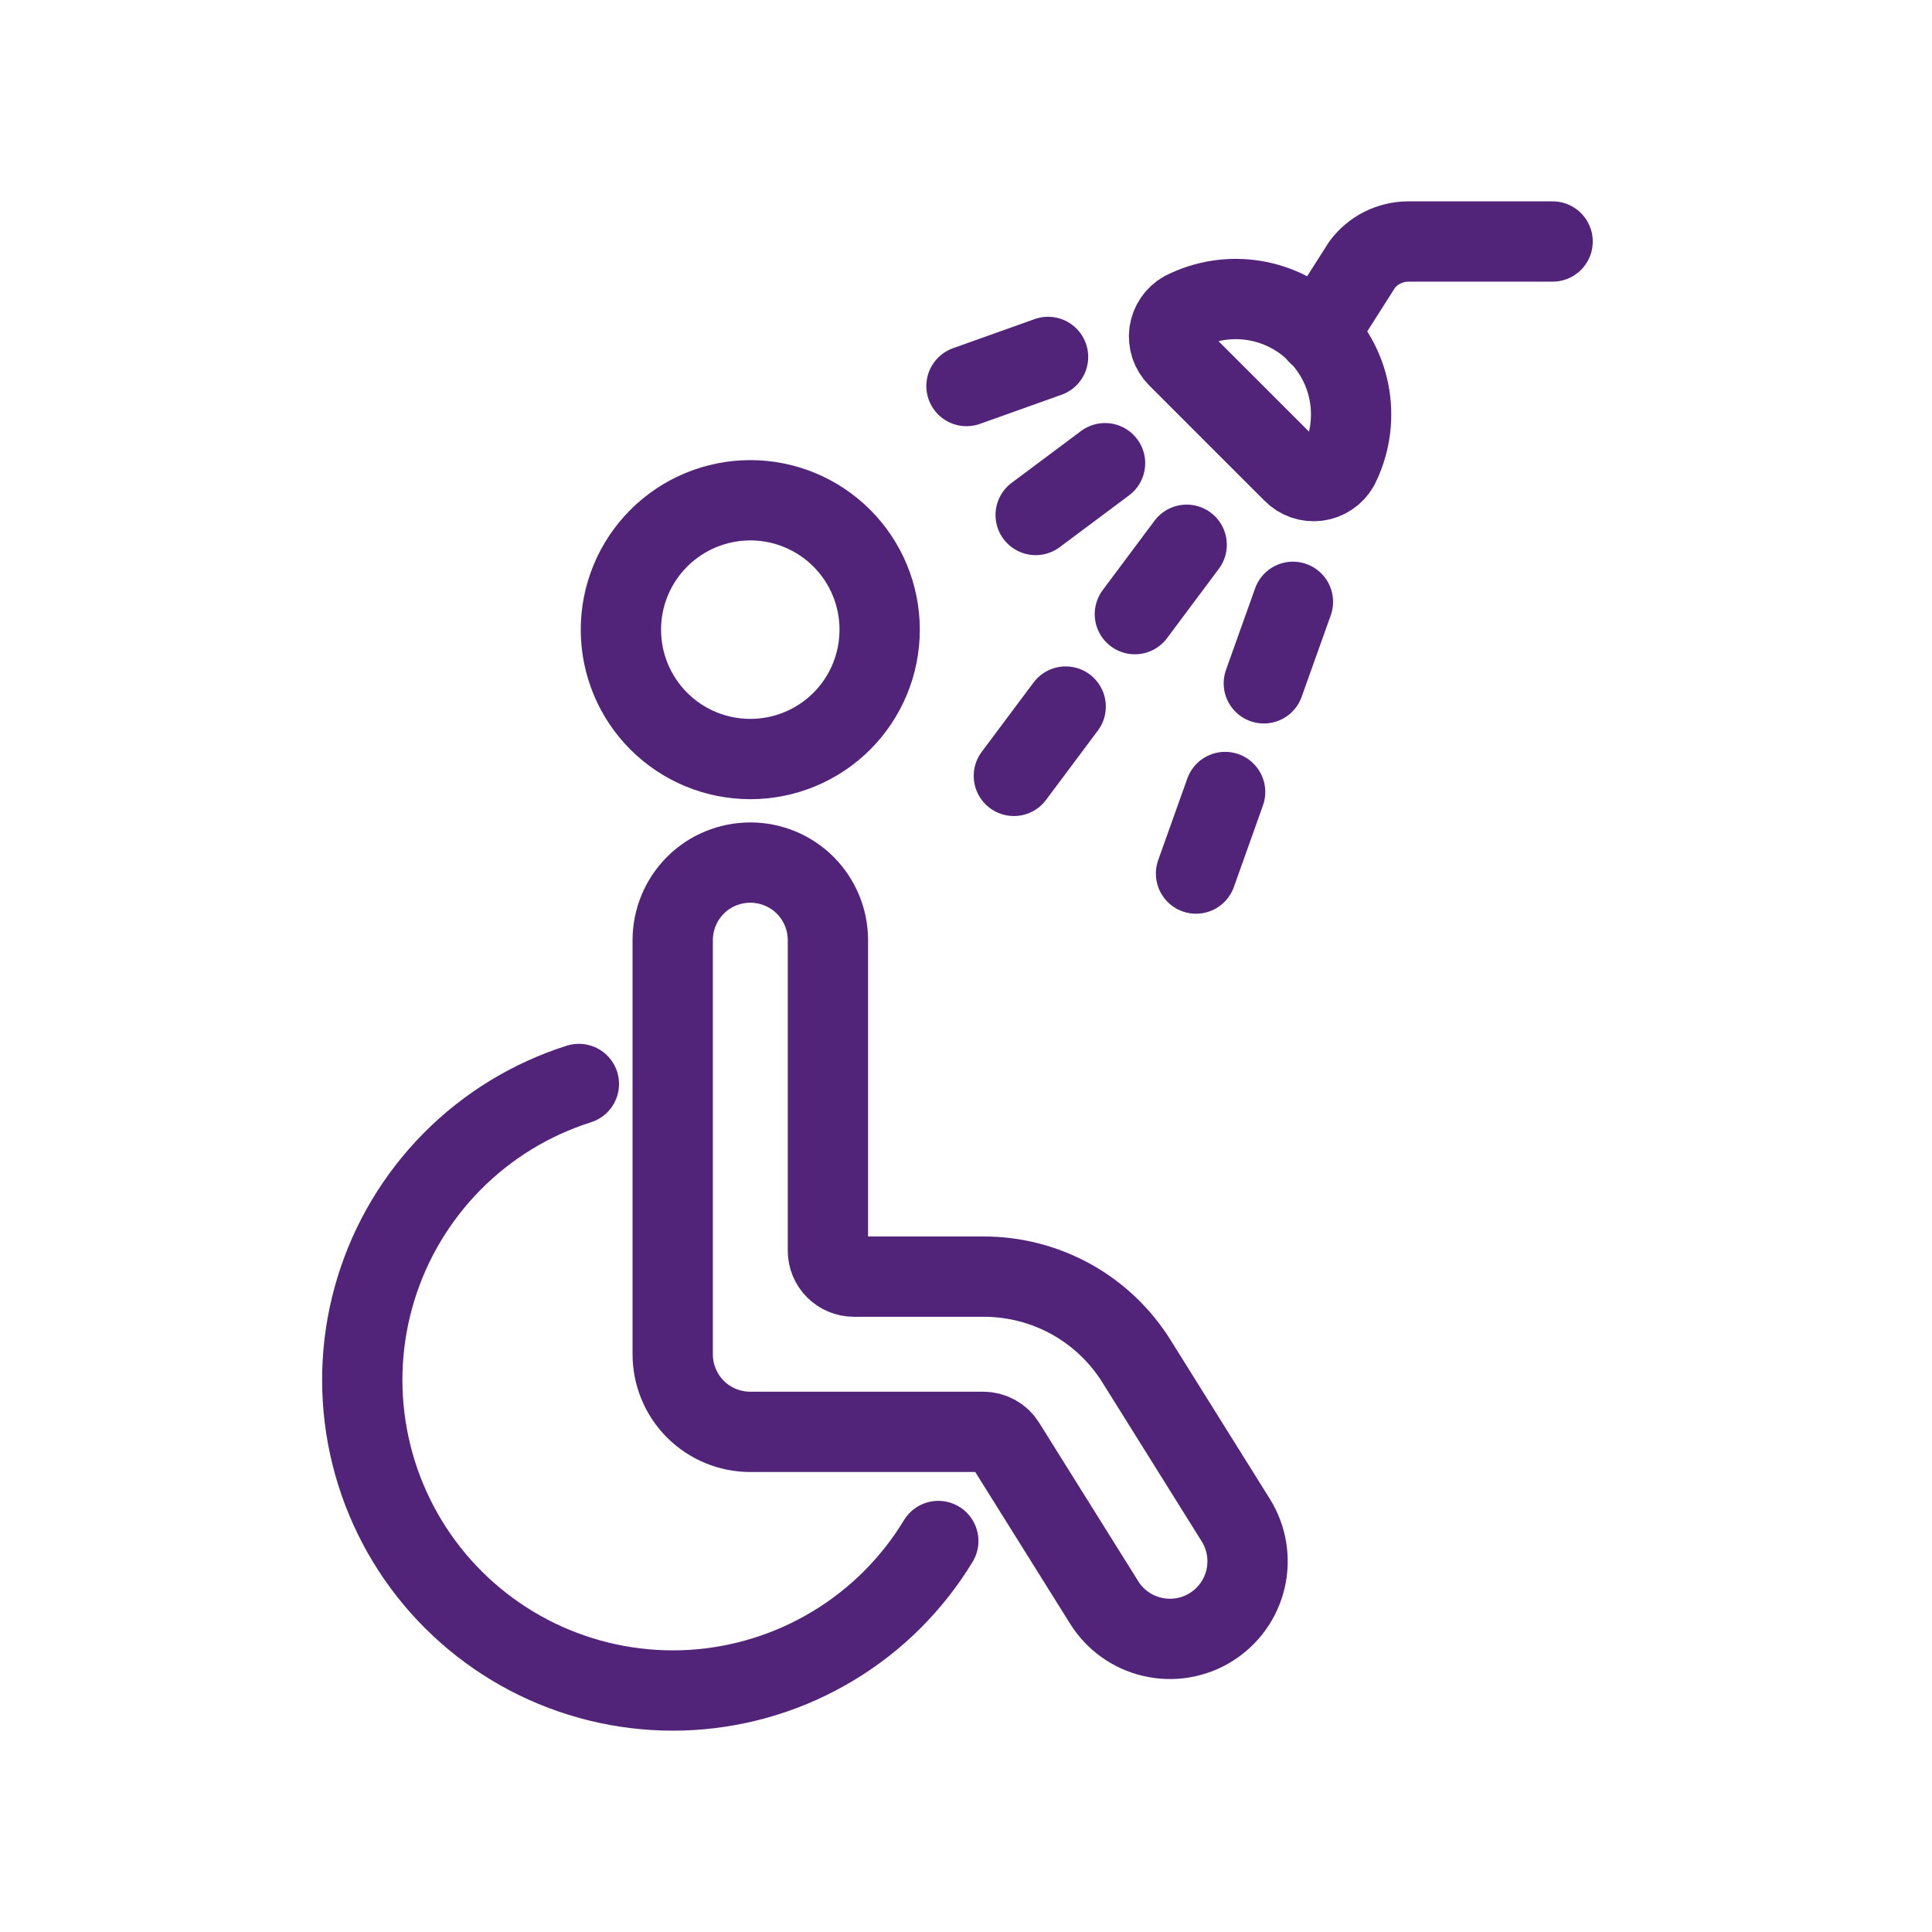 <svg width="32" height="32" viewBox="0 0 32 32" fill="none" xmlns="http://www.w3.org/2000/svg">
<path d="M10.284 10.429C10.284 10.998 10.51 11.543 10.912 11.945C11.314 12.347 11.859 12.572 12.428 12.572C12.996 12.572 13.541 12.347 13.943 11.945C14.345 11.543 14.57 10.998 14.57 10.429C14.57 9.861 14.345 9.316 13.943 8.914C13.541 8.512 12.996 8.286 12.428 8.286C11.859 8.286 11.314 8.512 10.912 8.914C10.51 9.316 10.284 9.861 10.284 10.429V10.429Z" stroke="#51247A" stroke-width="1.33" stroke-linecap="round" stroke-linejoin="round"/>
<path d="M13.713 15.573C13.713 15.232 13.578 14.905 13.337 14.663C13.096 14.422 12.768 14.287 12.428 14.287C12.086 14.287 11.759 14.422 11.518 14.663C11.277 14.905 11.142 15.232 11.142 15.573V22.43C11.142 22.771 11.277 23.099 11.518 23.34C11.759 23.581 12.086 23.716 12.428 23.716H16.285C16.358 23.716 16.429 23.735 16.493 23.77C16.556 23.805 16.61 23.856 16.648 23.918L18.288 26.541C18.468 26.83 18.756 27.036 19.089 27.112C19.421 27.189 19.77 27.131 20.059 26.95C20.349 26.769 20.554 26.481 20.631 26.148C20.707 25.816 20.649 25.467 20.468 25.178L18.829 22.555C18.561 22.122 18.186 21.765 17.741 21.518C17.295 21.272 16.794 21.143 16.285 21.145H14.142C14.028 21.145 13.919 21.099 13.839 21.019C13.758 20.939 13.713 20.83 13.713 20.716V15.573Z" stroke="#51247A" stroke-width="1.33" stroke-linecap="round" stroke-linejoin="round"/>
<path d="M15.541 25.524C15.11 26.235 14.513 26.831 13.801 27.26C13.089 27.69 12.284 27.94 11.455 27.991C10.625 28.041 9.795 27.889 9.037 27.549C8.279 27.209 7.614 26.689 7.1 26.036C6.586 25.382 6.239 24.614 6.087 23.797C5.935 22.98 5.983 22.138 6.228 21.343C6.472 20.549 6.906 19.826 7.491 19.235C8.076 18.645 8.796 18.205 9.588 17.954" stroke="#51247A" stroke-width="1.33" stroke-linecap="round" stroke-linejoin="round"/>
<path d="M25.716 4H23.327C23.178 4 23.032 4.035 22.899 4.101C22.766 4.167 22.651 4.264 22.562 4.382L21.829 5.534" stroke="#51247A" stroke-width="1.33" stroke-linecap="round" stroke-linejoin="round"/>
<path d="M21.415 7.824C21.466 7.877 21.53 7.917 21.6 7.942C21.669 7.966 21.744 7.974 21.818 7.965C21.891 7.956 21.962 7.929 22.023 7.888C22.085 7.847 22.136 7.792 22.173 7.728C22.355 7.369 22.418 6.961 22.355 6.564C22.292 6.166 22.104 5.799 21.82 5.514C21.535 5.229 21.168 5.041 20.771 4.977C20.373 4.913 19.966 4.976 19.606 5.158C19.542 5.194 19.487 5.244 19.446 5.305C19.404 5.366 19.378 5.436 19.367 5.509C19.358 5.582 19.365 5.656 19.388 5.726C19.412 5.796 19.451 5.86 19.503 5.912L21.415 7.824Z" stroke="#51247A" stroke-width="1.33" stroke-linecap="round" stroke-linejoin="round"/>
<path d="M19.655 9.023L18.797 10.172" stroke="#51247A" stroke-width="1.33" stroke-linecap="round" stroke-linejoin="round"/>
<path d="M17.651 11.703L16.793 12.851" stroke="#51247A" stroke-width="1.33" stroke-linecap="round" stroke-linejoin="round"/>
<path d="M21.415 9.968L20.933 11.318" stroke="#51247A" stroke-width="1.33" stroke-linecap="round" stroke-linejoin="round"/>
<path d="M20.292 13.118L19.81 14.469" stroke="#51247A" stroke-width="1.33" stroke-linecap="round" stroke-linejoin="round"/>
<path d="M18.303 7.672L17.154 8.53" stroke="#51247A" stroke-width="1.33" stroke-linecap="round" stroke-linejoin="round"/>
<path d="M17.359 5.912L16.008 6.394" stroke="#51247A" stroke-width="1.33" stroke-linecap="round" stroke-linejoin="round"/>
</svg>
